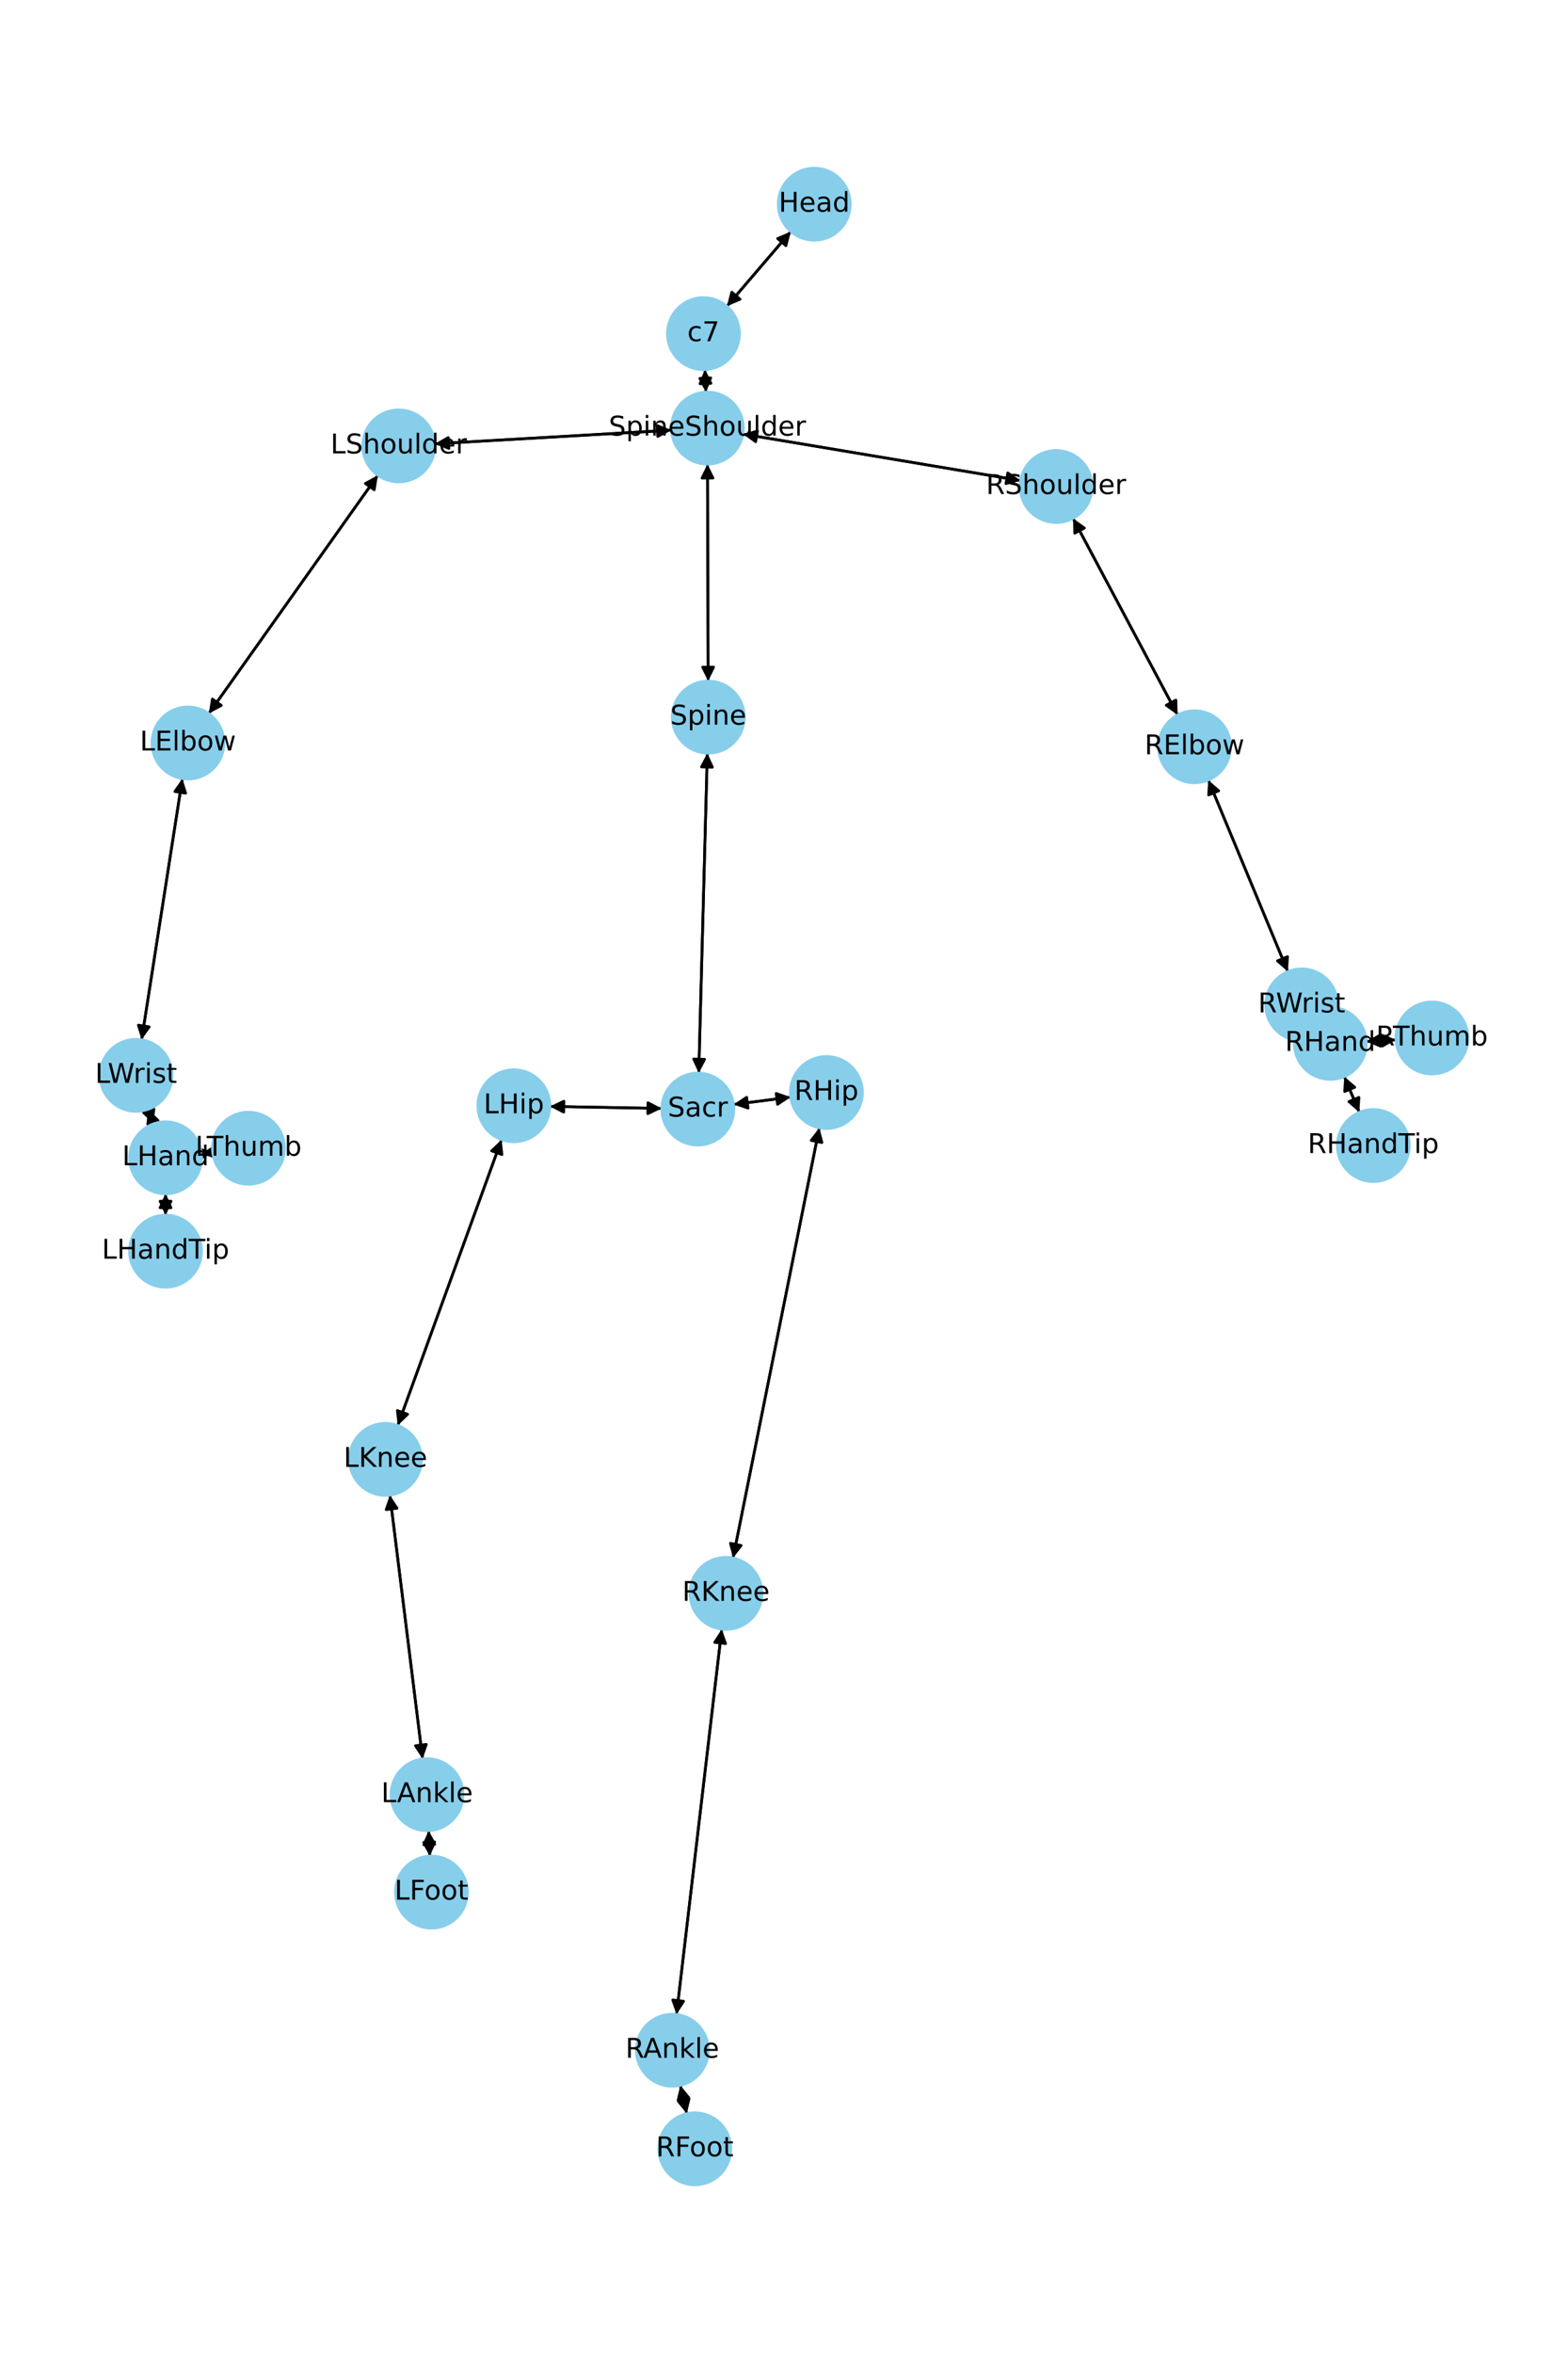 <?xml version="1.0" encoding="utf-8" standalone="no"?>
<!DOCTYPE svg PUBLIC "-//W3C//DTD SVG 1.1//EN"
  "http://www.w3.org/Graphics/SVG/1.1/DTD/svg11.dtd">
<!-- Created with matplotlib (https://matplotlib.org/) -->
<svg height="864pt" version="1.1" viewBox="0 0 576 864" width="576pt" xmlns="http://www.w3.org/2000/svg" xmlns:xlink="http://www.w3.org/1999/xlink">
 <defs>
  <style type="text/css">*{stroke-linecap:butt;stroke-linejoin:round;}</style>
 </defs>
 <g id="figure_1">
  <g id="patch_1">
   <path d="M 0 864 
L 576 864 
L 576 0 
L 0 0 
z
" style="fill:#ffffff;"/>
  </g>
  <g id="axes_1">
   <g id="patch_2">
    <path clip-path="url(#p223e583200)" d="M 290.515 85.022 
Q 278.764 98.743 267.741 111.614 
" style="fill:none;stroke:#000000;stroke-linecap:round;"/>
    <path clip-path="url(#p223e583200)" d="M 271.862 109.877 
L 267.741 111.614 
L 268.824 107.275 
L 271.862 109.877 
z
" style="stroke:#000000;stroke-linecap:round;"/>
   </g>
   <g id="patch_3">
    <path clip-path="url(#p223e583200)" d="M 258.956 135.725 
Q 259.126 139.852 259.25 142.862 
" style="fill:none;stroke:#000000;stroke-linecap:round;"/>
    <path clip-path="url(#p223e583200)" d="M 261.084 138.783 
L 259.25 142.862 
L 257.087 138.948 
L 261.084 138.783 
z
" style="stroke:#000000;stroke-linecap:round;"/>
   </g>
   <g id="patch_4">
    <path clip-path="url(#p223e583200)" d="M 267.014 112.463 
Q 278.765 98.743 289.788 85.871 
" style="fill:none;stroke:#000000;stroke-linecap:round;"/>
    <path clip-path="url(#p223e583200)" d="M 285.667 87.609 
L 289.788 85.871 
L 288.705 90.21 
L 285.667 87.609 
z
" style="stroke:#000000;stroke-linecap:round;"/>
   </g>
   <g id="patch_5">
    <path clip-path="url(#p223e583200)" d="M 259.885 170.427 
Q 260.013 210.26 260.138 248.975 
" style="fill:none;stroke:#000000;stroke-linecap:round;"/>
    <path clip-path="url(#p223e583200)" d="M 262.125 244.968 
L 260.138 248.975 
L 258.125 244.981 
L 262.125 244.968 
z
" style="stroke:#000000;stroke-linecap:round;"/>
   </g>
   <g id="patch_6">
    <path clip-path="url(#p223e583200)" d="M 246.636 157.958 
Q 203.155 160.463 160.79 162.904 
" style="fill:none;stroke:#000000;stroke-linecap:round;"/>
    <path clip-path="url(#p223e583200)" d="M 164.899 164.67 
L 160.79 162.904 
L 164.669 160.677 
L 164.899 164.67 
z
" style="stroke:#000000;stroke-linecap:round;"/>
   </g>
   <g id="patch_7">
    <path clip-path="url(#p223e583200)" d="M 272.889 159.381 
Q 323.9 167.92 373.809 176.275 
" style="fill:none;stroke:#000000;stroke-linecap:round;"/>
    <path clip-path="url(#p223e583200)" d="M 370.194 173.642 
L 373.809 176.275 
L 369.533 177.587 
L 370.194 173.642 
z
" style="stroke:#000000;stroke-linecap:round;"/>
   </g>
   <g id="patch_8">
    <path clip-path="url(#p223e583200)" d="M 259.297 143.982 
Q 259.126 139.855 259.002 136.845 
" style="fill:none;stroke:#000000;stroke-linecap:round;"/>
    <path clip-path="url(#p223e583200)" d="M 257.169 140.924 
L 259.002 136.845 
L 261.165 140.759 
L 257.169 140.924 
z
" style="stroke:#000000;stroke-linecap:round;"/>
   </g>
   <g id="patch_9">
    <path clip-path="url(#p223e583200)" d="M 259.831 276.549 
Q 258.261 335.288 256.721 392.909 
" style="fill:none;stroke:#000000;stroke-linecap:round;"/>
    <path clip-path="url(#p223e583200)" d="M 258.827 388.964 
L 256.721 392.909 
L 254.829 388.857 
L 258.827 388.964 
z
" style="stroke:#000000;stroke-linecap:round;"/>
   </g>
   <g id="patch_10">
    <path clip-path="url(#p223e583200)" d="M 260.142 250.093 
Q 260.013 210.261 259.889 171.546 
" style="fill:none;stroke:#000000;stroke-linecap:round;"/>
    <path clip-path="url(#p223e583200)" d="M 257.902 175.552 
L 259.889 171.546 
L 261.902 175.539 
L 257.902 175.552 
z
" style="stroke:#000000;stroke-linecap:round;"/>
   </g>
   <g id="patch_11">
    <path clip-path="url(#p223e583200)" d="M 243.111 407.011 
Q 222.55 406.64 203.107 406.289 
" style="fill:none;stroke:#000000;stroke-linecap:round;"/>
    <path clip-path="url(#p223e583200)" d="M 207.07 408.361 
L 203.107 406.289 
L 207.142 404.362 
L 207.07 408.361 
z
" style="stroke:#000000;stroke-linecap:round;"/>
   </g>
   <g id="patch_12">
    <path clip-path="url(#p223e583200)" d="M 269.46 405.556 
Q 279.958 404.202 289.346 402.991 
" style="fill:none;stroke:#000000;stroke-linecap:round;"/>
    <path clip-path="url(#p223e583200)" d="M 285.123 401.519 
L 289.346 402.991 
L 285.635 405.486 
L 285.123 401.519 
z
" style="stroke:#000000;stroke-linecap:round;"/>
   </g>
   <g id="patch_13">
    <path clip-path="url(#p223e583200)" d="M 256.691 394.024 
Q 258.261 335.285 259.801 277.663 
" style="fill:none;stroke:#000000;stroke-linecap:round;"/>
    <path clip-path="url(#p223e583200)" d="M 257.695 281.609 
L 259.801 277.663 
L 261.693 281.715 
L 257.695 281.609 
z
" style="stroke:#000000;stroke-linecap:round;"/>
   </g>
   <g id="patch_14">
    <path clip-path="url(#p223e583200)" d="M 138.807 174.519 
Q 107.752 218.273 77.345 261.116 
" style="fill:none;stroke:#000000;stroke-linecap:round;"/>
    <path clip-path="url(#p223e583200)" d="M 81.291 259.011 
L 77.345 261.116 
L 78.029 256.696 
L 81.291 259.011 
z
" style="stroke:#000000;stroke-linecap:round;"/>
   </g>
   <g id="patch_15">
    <path clip-path="url(#p223e583200)" d="M 159.672 162.968 
Q 203.153 160.463 245.517 158.022 
" style="fill:none;stroke:#000000;stroke-linecap:round;"/>
    <path clip-path="url(#p223e583200)" d="M 241.409 156.256 
L 245.517 158.022 
L 241.639 160.249 
L 241.409 156.256 
z
" style="stroke:#000000;stroke-linecap:round;"/>
   </g>
   <g id="patch_16">
    <path clip-path="url(#p223e583200)" d="M 66.999 285.886 
Q 59.512 333.835 52.197 380.679 
" style="fill:none;stroke:#000000;stroke-linecap:round;"/>
    <path clip-path="url(#p223e583200)" d="M 54.79 377.036 
L 52.197 380.679 
L 50.838 376.419 
L 54.79 377.036 
z
" style="stroke:#000000;stroke-linecap:round;"/>
   </g>
   <g id="patch_17">
    <path clip-path="url(#p223e583200)" d="M 76.697 262.028 
Q 107.752 218.274 138.159 175.431 
" style="fill:none;stroke:#000000;stroke-linecap:round;"/>
    <path clip-path="url(#p223e583200)" d="M 134.213 177.535 
L 138.159 175.431 
L 137.475 179.851 
L 134.213 177.535 
z
" style="stroke:#000000;stroke-linecap:round;"/>
   </g>
   <g id="patch_18">
    <path clip-path="url(#p223e583200)" d="M 54.446 407.312 
Q 55.406 409.994 55.99 411.622 
" style="fill:none;stroke:#000000;stroke-linecap:round;"/>
    <path clip-path="url(#p223e583200)" d="M 56.523 407.182 
L 55.99 411.622 
L 52.758 408.531 
L 56.523 407.182 
z
" style="stroke:#000000;stroke-linecap:round;"/>
   </g>
   <g id="patch_19">
    <path clip-path="url(#p223e583200)" d="M 52.024 381.788 
Q 59.511 333.839 66.825 286.995 
" style="fill:none;stroke:#000000;stroke-linecap:round;"/>
    <path clip-path="url(#p223e583200)" d="M 64.232 290.638 
L 66.825 286.995 
L 68.184 291.256 
L 64.232 290.638 
z
" style="stroke:#000000;stroke-linecap:round;"/>
   </g>
   <g id="patch_20">
    <path clip-path="url(#p223e583200)" d="M 60.821 438.351 
Q 60.819 442.273 60.817 445.076 
" style="fill:none;stroke:#000000;stroke-linecap:round;"/>
    <path clip-path="url(#p223e583200)" d="M 62.819 441.077 
L 60.817 445.076 
L 58.819 441.075 
L 62.819 441.077 
z
" style="stroke:#000000;stroke-linecap:round;"/>
   </g>
   <g id="patch_21">
    <path clip-path="url(#p223e583200)" d="M 73.967 423.61 
Q 76.053 423.37 77.028 423.257 
" style="fill:none;stroke:#000000;stroke-linecap:round;"/>
    <path clip-path="url(#p223e583200)" d="M 72.825 421.729 
L 77.028 423.257 
L 73.283 425.703 
L 72.825 421.729 
z
" style="stroke:#000000;stroke-linecap:round;"/>
   </g>
   <g id="patch_22">
    <path clip-path="url(#p223e583200)" d="M 56.365 412.67 
Q 55.404 409.989 54.821 408.36 
" style="fill:none;stroke:#000000;stroke-linecap:round;"/>
    <path clip-path="url(#p223e583200)" d="M 54.287 412.801 
L 54.821 408.36 
L 58.053 411.452 
L 54.287 412.801 
z
" style="stroke:#000000;stroke-linecap:round;"/>
   </g>
   <g id="patch_23">
    <path clip-path="url(#p223e583200)" d="M 394.171 190.324 
Q 413.378 226.426 432.06 261.54 
" style="fill:none;stroke:#000000;stroke-linecap:round;"/>
    <path clip-path="url(#p223e583200)" d="M 431.947 257.07 
L 432.06 261.54 
L 428.416 258.948 
L 431.947 257.07 
z
" style="stroke:#000000;stroke-linecap:round;"/>
   </g>
   <g id="patch_24">
    <path clip-path="url(#p223e583200)" d="M 374.91 176.46 
Q 323.899 167.92 273.991 159.565 
" style="fill:none;stroke:#000000;stroke-linecap:round;"/>
    <path clip-path="url(#p223e583200)" d="M 277.606 162.198 
L 273.991 159.565 
L 278.266 158.253 
L 277.606 162.198 
z
" style="stroke:#000000;stroke-linecap:round;"/>
   </g>
   <g id="patch_25">
    <path clip-path="url(#p223e583200)" d="M 443.873 286.423 
Q 458.481 321.597 472.661 355.738 
" style="fill:none;stroke:#000000;stroke-linecap:round;"/>
    <path clip-path="url(#p223e583200)" d="M 472.974 351.276 
L 472.661 355.738 
L 469.28 352.811 
L 472.974 351.276 
z
" style="stroke:#000000;stroke-linecap:round;"/>
   </g>
   <g id="patch_26">
    <path clip-path="url(#p223e583200)" d="M 432.586 262.528 
Q 413.378 226.426 394.697 191.312 
" style="fill:none;stroke:#000000;stroke-linecap:round;"/>
    <path clip-path="url(#p223e583200)" d="M 394.81 195.782 
L 394.697 191.312 
L 398.341 193.904 
L 394.81 195.782 
z
" style="stroke:#000000;stroke-linecap:round;"/>
   </g>
   <g id="patch_27">
    <path clip-path="url(#p223e583200)" d="M 486.065 379.597 
Q 487.374 381.354 488.014 382.214 
" style="fill:none;stroke:#000000;stroke-linecap:round;"/>
    <path clip-path="url(#p223e583200)" d="M 487.229 377.811 
L 488.014 382.214 
L 484.021 380.2 
L 487.229 377.811 
z
" style="stroke:#000000;stroke-linecap:round;"/>
   </g>
   <g id="patch_28">
    <path clip-path="url(#p223e583200)" d="M 473.091 356.773 
Q 458.483 321.6 444.303 287.459 
" style="fill:none;stroke:#000000;stroke-linecap:round;"/>
    <path clip-path="url(#p223e583200)" d="M 443.99 291.92 
L 444.303 287.459 
L 447.684 290.386 
L 443.99 291.92 
z
" style="stroke:#000000;stroke-linecap:round;"/>
   </g>
   <g id="patch_29">
    <path clip-path="url(#p223e583200)" d="M 493.814 395.301 
Q 496.58 401.872 498.912 407.412 
" style="fill:none;stroke:#000000;stroke-linecap:round;"/>
    <path clip-path="url(#p223e583200)" d="M 499.203 402.95 
L 498.912 407.412 
L 495.517 404.501 
L 499.203 402.95 
z
" style="stroke:#000000;stroke-linecap:round;"/>
   </g>
   <g id="patch_30">
    <path clip-path="url(#p223e583200)" d="M 501.894 382.413 
Q 507.349 382.125 511.687 381.896 
" style="fill:none;stroke:#000000;stroke-linecap:round;"/>
    <path clip-path="url(#p223e583200)" d="M 507.588 380.109 
L 511.687 381.896 
L 507.799 384.104 
L 507.588 380.109 
z
" style="stroke:#000000;stroke-linecap:round;"/>
   </g>
   <g id="patch_31">
    <path clip-path="url(#p223e583200)" d="M 480.781 372.501 
Q 479.473 370.745 478.832 369.885 
" style="fill:none;stroke:#000000;stroke-linecap:round;"/>
    <path clip-path="url(#p223e583200)" d="M 479.617 374.287 
L 478.832 369.885 
L 482.825 371.898 
L 479.617 374.287 
z
" style="stroke:#000000;stroke-linecap:round;"/>
   </g>
   <g id="patch_32">
    <path clip-path="url(#p223e583200)" d="M 184.245 418.468 
Q 165.179 470.947 146.494 522.376 
" style="fill:none;stroke:#000000;stroke-linecap:round;"/>
    <path clip-path="url(#p223e583200)" d="M 149.74 519.299 
L 146.494 522.376 
L 145.98 517.933 
L 149.74 519.299 
z
" style="stroke:#000000;stroke-linecap:round;"/>
   </g>
   <g id="patch_33">
    <path clip-path="url(#p223e583200)" d="M 201.99 406.269 
Q 222.552 406.64 241.995 406.991 
" style="fill:none;stroke:#000000;stroke-linecap:round;"/>
    <path clip-path="url(#p223e583200)" d="M 238.032 404.919 
L 241.995 406.991 
L 237.959 408.918 
L 238.032 404.919 
z
" style="stroke:#000000;stroke-linecap:round;"/>
   </g>
   <g id="patch_34">
    <path clip-path="url(#p223e583200)" d="M 143.223 548.986 
Q 149.234 597.421 155.107 644.746 
" style="fill:none;stroke:#000000;stroke-linecap:round;"/>
    <path clip-path="url(#p223e583200)" d="M 156.599 640.53 
L 155.107 644.746 
L 152.63 641.022 
L 156.599 640.53 
z
" style="stroke:#000000;stroke-linecap:round;"/>
   </g>
   <g id="patch_35">
    <path clip-path="url(#p223e583200)" d="M 146.113 523.425 
Q 165.179 470.945 183.864 419.517 
" style="fill:none;stroke:#000000;stroke-linecap:round;"/>
    <path clip-path="url(#p223e583200)" d="M 180.618 422.593 
L 183.864 419.517 
L 184.378 423.959 
L 180.618 422.593 
z
" style="stroke:#000000;stroke-linecap:round;"/>
   </g>
   <g id="patch_36">
    <path clip-path="url(#p223e583200)" d="M 157.469 672.197 
Q 157.68 676.874 157.841 680.434 
" style="fill:none;stroke:#000000;stroke-linecap:round;"/>
    <path clip-path="url(#p223e583200)" d="M 159.659 676.348 
L 157.841 680.434 
L 155.663 676.528 
L 159.659 676.348 
z
" style="stroke:#000000;stroke-linecap:round;"/>
   </g>
   <g id="patch_37">
    <path clip-path="url(#p223e583200)" d="M 155.245 645.859 
Q 149.235 597.425 143.361 550.1 
" style="fill:none;stroke:#000000;stroke-linecap:round;"/>
    <path clip-path="url(#p223e583200)" d="M 141.869 554.316 
L 143.361 550.1 
L 145.839 553.823 
L 141.869 554.316 
z
" style="stroke:#000000;stroke-linecap:round;"/>
   </g>
   <g id="patch_38">
    <path clip-path="url(#p223e583200)" d="M 157.891 681.554 
Q 157.68 676.877 157.52 673.317 
" style="fill:none;stroke:#000000;stroke-linecap:round;"/>
    <path clip-path="url(#p223e583200)" d="M 155.702 677.403 
L 157.52 673.317 
L 159.698 677.223 
L 155.702 677.403 
z
" style="stroke:#000000;stroke-linecap:round;"/>
   </g>
   <g id="patch_39">
    <path clip-path="url(#p223e583200)" d="M 300.977 414.123 
Q 285.132 493.111 269.506 571.003 
" style="fill:none;stroke:#000000;stroke-linecap:round;"/>
    <path clip-path="url(#p223e583200)" d="M 272.254 567.475 
L 269.506 571.003 
L 268.332 566.688 
L 272.254 567.475 
z
" style="stroke:#000000;stroke-linecap:round;"/>
   </g>
   <g id="patch_40">
    <path clip-path="url(#p223e583200)" d="M 290.457 402.848 
Q 279.959 404.202 270.57 405.413 
" style="fill:none;stroke:#000000;stroke-linecap:round;"/>
    <path clip-path="url(#p223e583200)" d="M 274.793 406.885 
L 270.57 405.413 
L 274.282 402.918 
L 274.793 406.885 
z
" style="stroke:#000000;stroke-linecap:round;"/>
   </g>
   <g id="patch_41">
    <path clip-path="url(#p223e583200)" d="M 265.14 598.211 
Q 256.83 668.947 248.651 738.574 
" style="fill:none;stroke:#000000;stroke-linecap:round;"/>
    <path clip-path="url(#p223e583200)" d="M 251.104 734.834 
L 248.651 738.574 
L 247.131 734.368 
L 251.104 734.834 
z
" style="stroke:#000000;stroke-linecap:round;"/>
   </g>
   <g id="patch_42">
    <path clip-path="url(#p223e583200)" d="M 269.285 572.103 
Q 285.131 493.115 300.757 415.223 
" style="fill:none;stroke:#000000;stroke-linecap:round;"/>
    <path clip-path="url(#p223e583200)" d="M 298.009 418.752 
L 300.757 415.223 
L 301.931 419.538 
L 298.009 418.752 
z
" style="stroke:#000000;stroke-linecap:round;"/>
   </g>
   <g id="patch_43">
    <path clip-path="url(#p223e583200)" d="M 249.922 765.724 
Q 251.109 770.925 252.048 775.036 
" style="fill:none;stroke:#000000;stroke-linecap:round;"/>
    <path clip-path="url(#p223e583200)" d="M 253.107 770.691 
L 252.048 775.036 
L 249.208 771.581 
L 253.107 770.691 
z
" style="stroke:#000000;stroke-linecap:round;"/>
   </g>
   <g id="patch_44">
    <path clip-path="url(#p223e583200)" d="M 248.52 739.686 
Q 256.83 668.949 265.009 599.323 
" style="fill:none;stroke:#000000;stroke-linecap:round;"/>
    <path clip-path="url(#p223e583200)" d="M 262.556 603.062 
L 265.009 599.323 
L 266.529 603.529 
L 262.556 603.062 
z
" style="stroke:#000000;stroke-linecap:round;"/>
   </g>
   <g id="patch_45">
    <path clip-path="url(#p223e583200)" d="M 252.297 776.126 
Q 251.109 770.925 250.171 766.814 
" style="fill:none;stroke:#000000;stroke-linecap:round;"/>
    <path clip-path="url(#p223e583200)" d="M 249.111 771.159 
L 250.171 766.814 
L 253.011 770.269 
L 249.111 771.159 
z
" style="stroke:#000000;stroke-linecap:round;"/>
   </g>
   <g id="patch_46">
    <path clip-path="url(#p223e583200)" d="M 60.817 446.197 
Q 60.819 442.276 60.82 439.473 
" style="fill:none;stroke:#000000;stroke-linecap:round;"/>
    <path clip-path="url(#p223e583200)" d="M 58.818 443.472 
L 60.82 439.473 
L 62.818 443.474 
L 58.818 443.472 
z
" style="stroke:#000000;stroke-linecap:round;"/>
   </g>
   <g id="patch_47">
    <path clip-path="url(#p223e583200)" d="M 78.138 423.129 
Q 76.052 423.37 75.077 423.482 
" style="fill:none;stroke:#000000;stroke-linecap:round;"/>
    <path clip-path="url(#p223e583200)" d="M 79.28 425.011 
L 75.077 423.482 
L 78.822 421.037 
L 79.28 425.011 
z
" style="stroke:#000000;stroke-linecap:round;"/>
   </g>
   <g id="patch_48">
    <path clip-path="url(#p223e583200)" d="M 499.348 408.448 
Q 496.582 401.877 494.25 396.337 
" style="fill:none;stroke:#000000;stroke-linecap:round;"/>
    <path clip-path="url(#p223e583200)" d="M 493.958 400.799 
L 494.25 396.337 
L 497.645 399.247 
L 493.958 400.799 
z
" style="stroke:#000000;stroke-linecap:round;"/>
   </g>
   <g id="patch_49">
    <path clip-path="url(#p223e583200)" d="M 512.805 381.837 
Q 507.35 382.125 503.011 382.354 
" style="fill:none;stroke:#000000;stroke-linecap:round;"/>
    <path clip-path="url(#p223e583200)" d="M 507.111 384.14 
L 503.011 382.354 
L 506.9 380.146 
L 507.111 384.14 
z
" style="stroke:#000000;stroke-linecap:round;"/>
   </g>
   <g id="PathCollection_1">
    <defs>
     <path d="M 0 13.229 
C 3.508 13.229 6.873 11.835 9.354 9.354 
C 11.835 6.873 13.229 3.508 13.229 0 
C 13.229 -3.508 11.835 -6.873 9.354 -9.354 
C 6.873 -11.835 3.508 -13.229 0 -13.229 
C -3.508 -13.229 -6.873 -11.835 -9.354 -9.354 
C -11.835 -6.873 -13.229 -3.508 -13.229 0 
C -13.229 3.508 -11.835 6.873 -9.354 9.354 
C -6.873 11.835 -3.508 13.229 0 13.229 
z
" id="m7a82206651" style="stroke:#87ceeb;"/>
    </defs>
    <g clip-path="url(#p223e583200)">
     <use style="fill:#87ceeb;stroke:#87ceeb;" x="299.119" xlink:href="#m7a82206651" y="74.975"/>
     <use style="fill:#87ceeb;stroke:#87ceeb;" x="258.41" xlink:href="#m7a82206651" y="122.51"/>
     <use style="fill:#87ceeb;stroke:#87ceeb;" x="259.843" xlink:href="#m7a82206651" y="157.197"/>
     <use style="fill:#87ceeb;stroke:#87ceeb;" x="260.184" xlink:href="#m7a82206651" y="263.323"/>
     <use style="fill:#87ceeb;stroke:#87ceeb;" x="256.338" xlink:href="#m7a82206651" y="407.249"/>
     <use style="fill:#87ceeb;stroke:#87ceeb;" x="146.465" xlink:href="#m7a82206651" y="163.729"/>
     <use style="fill:#87ceeb;stroke:#87ceeb;" x="69.039" xlink:href="#m7a82206651" y="272.818"/>
     <use style="fill:#87ceeb;stroke:#87ceeb;" x="49.983" xlink:href="#m7a82206651" y="394.857"/>
     <use style="fill:#87ceeb;stroke:#87ceeb;" x="60.827" xlink:href="#m7a82206651" y="425.126"/>
     <use style="fill:#87ceeb;stroke:#87ceeb;" x="387.957" xlink:href="#m7a82206651" y="178.644"/>
     <use style="fill:#87ceeb;stroke:#87ceeb;" x="438.8" xlink:href="#m7a82206651" y="274.208"/>
     <use style="fill:#87ceeb;stroke:#87ceeb;" x="478.164" xlink:href="#m7a82206651" y="368.988"/>
     <use style="fill:#87ceeb;stroke:#87ceeb;" x="488.682" xlink:href="#m7a82206651" y="383.111"/>
     <use style="fill:#87ceeb;stroke:#87ceeb;" x="188.763" xlink:href="#m7a82206651" y="406.031"/>
     <use style="fill:#87ceeb;stroke:#87ceeb;" x="141.594" xlink:href="#m7a82206651" y="535.862"/>
     <use style="fill:#87ceeb;stroke:#87ceeb;" x="156.874" xlink:href="#m7a82206651" y="658.984"/>
     <use style="fill:#87ceeb;stroke:#87ceeb;" x="158.486" xlink:href="#m7a82206651" y="694.767"/>
     <use style="fill:#87ceeb;stroke:#87ceeb;" x="303.579" xlink:href="#m7a82206651" y="401.155"/>
     <use style="fill:#87ceeb;stroke:#87ceeb;" x="266.684" xlink:href="#m7a82206651" y="585.071"/>
     <use style="fill:#87ceeb;stroke:#87ceeb;" x="246.977" xlink:href="#m7a82206651" y="752.825"/>
     <use style="fill:#87ceeb;stroke:#87ceeb;" x="255.242" xlink:href="#m7a82206651" y="789.025"/>
     <use style="fill:#87ceeb;stroke:#87ceeb;" x="60.81" xlink:href="#m7a82206651" y="459.423"/>
     <use style="fill:#87ceeb;stroke:#87ceeb;" x="91.278" xlink:href="#m7a82206651" y="421.614"/>
     <use style="fill:#87ceeb;stroke:#87ceeb;" x="504.48" xlink:href="#m7a82206651" y="420.638"/>
     <use style="fill:#87ceeb;stroke:#87ceeb;" x="526.017" xlink:href="#m7a82206651" y="381.139"/>
    </g>
   </g>
   <g id="text_1">
    <g clip-path="url(#p223e583200)">
     <!-- Head -->
     <g transform="translate(286.044 77.735)scale(0.1 -0.1)">
      <defs>
       <path d="M 9.812 72.906 
L 19.672 72.906 
L 19.672 43.016 
L 55.516 43.016 
L 55.516 72.906 
L 65.375 72.906 
L 65.375 0 
L 55.516 0 
L 55.516 34.719 
L 19.672 34.719 
L 19.672 0 
L 9.812 0 
z
" id="DejaVuSans-72"/>
       <path d="M 56.203 29.594 
L 56.203 25.203 
L 14.891 25.203 
Q 15.484 15.922 20.484 11.062 
Q 25.484 6.203 34.422 6.203 
Q 39.594 6.203 44.453 7.469 
Q 49.312 8.734 54.109 11.281 
L 54.109 2.781 
Q 49.266 0.734 44.188 -0.344 
Q 39.109 -1.422 33.891 -1.422 
Q 20.797 -1.422 13.156 6.188 
Q 5.516 13.812 5.516 26.812 
Q 5.516 40.234 12.766 48.109 
Q 20.016 56 32.328 56 
Q 43.359 56 49.781 48.891 
Q 56.203 41.797 56.203 29.594 
z
M 47.219 32.234 
Q 47.125 39.594 43.094 43.984 
Q 39.062 48.391 32.422 48.391 
Q 24.906 48.391 20.391 44.141 
Q 15.875 39.891 15.188 32.172 
z
" id="DejaVuSans-101"/>
       <path d="M 34.281 27.484 
Q 23.391 27.484 19.188 25 
Q 14.984 22.516 14.984 16.5 
Q 14.984 11.719 18.141 8.906 
Q 21.297 6.109 26.703 6.109 
Q 34.188 6.109 38.703 11.406 
Q 43.219 16.703 43.219 25.484 
L 43.219 27.484 
z
M 52.203 31.203 
L 52.203 0 
L 43.219 0 
L 43.219 8.297 
Q 40.141 3.328 35.547 0.953 
Q 30.953 -1.422 24.312 -1.422 
Q 15.922 -1.422 10.953 3.297 
Q 6 8.016 6 15.922 
Q 6 25.141 12.172 29.828 
Q 18.359 34.516 30.609 34.516 
L 43.219 34.516 
L 43.219 35.406 
Q 43.219 41.609 39.141 45 
Q 35.062 48.391 27.688 48.391 
Q 23 48.391 18.547 47.266 
Q 14.109 46.141 10.016 43.891 
L 10.016 52.203 
Q 14.938 54.109 19.578 55.047 
Q 24.219 56 28.609 56 
Q 40.484 56 46.344 49.844 
Q 52.203 43.703 52.203 31.203 
z
" id="DejaVuSans-97"/>
       <path d="M 45.406 46.391 
L 45.406 75.984 
L 54.391 75.984 
L 54.391 0 
L 45.406 0 
L 45.406 8.203 
Q 42.578 3.328 38.25 0.953 
Q 33.938 -1.422 27.875 -1.422 
Q 17.969 -1.422 11.734 6.484 
Q 5.516 14.406 5.516 27.297 
Q 5.516 40.188 11.734 48.094 
Q 17.969 56 27.875 56 
Q 33.938 56 38.25 53.625 
Q 42.578 51.266 45.406 46.391 
z
M 14.797 27.297 
Q 14.797 17.391 18.875 11.75 
Q 22.953 6.109 30.078 6.109 
Q 37.203 6.109 41.297 11.75 
Q 45.406 17.391 45.406 27.297 
Q 45.406 37.203 41.297 42.844 
Q 37.203 48.484 30.078 48.484 
Q 22.953 48.484 18.875 42.844 
Q 14.797 37.203 14.797 27.297 
z
" id="DejaVuSans-100"/>
      </defs>
      <use xlink:href="#DejaVuSans-72"/>
      <use x="75.195" xlink:href="#DejaVuSans-101"/>
      <use x="136.719" xlink:href="#DejaVuSans-97"/>
      <use x="197.998" xlink:href="#DejaVuSans-100"/>
     </g>
    </g>
   </g>
   <g id="text_2">
    <g clip-path="url(#p223e583200)">
     <!-- c7 -->
     <g transform="translate(252.479 125.27)scale(0.1 -0.1)">
      <defs>
       <path d="M 48.781 52.594 
L 48.781 44.188 
Q 44.969 46.297 41.141 47.344 
Q 37.312 48.391 33.406 48.391 
Q 24.656 48.391 19.812 42.844 
Q 14.984 37.312 14.984 27.297 
Q 14.984 17.281 19.812 11.734 
Q 24.656 6.203 33.406 6.203 
Q 37.312 6.203 41.141 7.25 
Q 44.969 8.297 48.781 10.406 
L 48.781 2.094 
Q 45.016 0.344 40.984 -0.531 
Q 36.969 -1.422 32.422 -1.422 
Q 20.062 -1.422 12.781 6.344 
Q 5.516 14.109 5.516 27.297 
Q 5.516 40.672 12.859 48.328 
Q 20.219 56 33.016 56 
Q 37.156 56 41.109 55.141 
Q 45.062 54.297 48.781 52.594 
z
" id="DejaVuSans-99"/>
       <path d="M 8.203 72.906 
L 55.078 72.906 
L 55.078 68.703 
L 28.609 0 
L 18.312 0 
L 43.219 64.594 
L 8.203 64.594 
z
" id="DejaVuSans-55"/>
      </defs>
      <use xlink:href="#DejaVuSans-99"/>
      <use x="54.98" xlink:href="#DejaVuSans-55"/>
     </g>
    </g>
   </g>
   <g id="text_3">
    <g clip-path="url(#p223e583200)">
     <!-- SpineShoulder -->
     <g transform="translate(223.593 159.956)scale(0.1 -0.1)">
      <defs>
       <path d="M 53.516 70.516 
L 53.516 60.891 
Q 47.906 63.578 42.922 64.891 
Q 37.938 66.219 33.297 66.219 
Q 25.25 66.219 20.875 63.094 
Q 16.5 59.969 16.5 54.203 
Q 16.5 49.359 19.406 46.891 
Q 22.312 44.438 30.422 42.922 
L 36.375 41.703 
Q 47.406 39.594 52.656 34.297 
Q 57.906 29 57.906 20.125 
Q 57.906 9.516 50.797 4.047 
Q 43.703 -1.422 29.984 -1.422 
Q 24.812 -1.422 18.969 -0.25 
Q 13.141 0.922 6.891 3.219 
L 6.891 13.375 
Q 12.891 10.016 18.656 8.297 
Q 24.422 6.594 29.984 6.594 
Q 38.422 6.594 43.016 9.906 
Q 47.609 13.234 47.609 19.391 
Q 47.609 24.75 44.312 27.781 
Q 41.016 30.812 33.5 32.328 
L 27.484 33.5 
Q 16.453 35.688 11.516 40.375 
Q 6.594 45.062 6.594 53.422 
Q 6.594 63.094 13.406 68.656 
Q 20.219 74.219 32.172 74.219 
Q 37.312 74.219 42.625 73.281 
Q 47.953 72.359 53.516 70.516 
z
" id="DejaVuSans-83"/>
       <path d="M 18.109 8.203 
L 18.109 -20.797 
L 9.078 -20.797 
L 9.078 54.688 
L 18.109 54.688 
L 18.109 46.391 
Q 20.953 51.266 25.266 53.625 
Q 29.594 56 35.594 56 
Q 45.562 56 51.781 48.094 
Q 58.016 40.188 58.016 27.297 
Q 58.016 14.406 51.781 6.484 
Q 45.562 -1.422 35.594 -1.422 
Q 29.594 -1.422 25.266 0.953 
Q 20.953 3.328 18.109 8.203 
z
M 48.688 27.297 
Q 48.688 37.203 44.609 42.844 
Q 40.531 48.484 33.406 48.484 
Q 26.266 48.484 22.188 42.844 
Q 18.109 37.203 18.109 27.297 
Q 18.109 17.391 22.188 11.75 
Q 26.266 6.109 33.406 6.109 
Q 40.531 6.109 44.609 11.75 
Q 48.688 17.391 48.688 27.297 
z
" id="DejaVuSans-112"/>
       <path d="M 9.422 54.688 
L 18.406 54.688 
L 18.406 0 
L 9.422 0 
z
M 9.422 75.984 
L 18.406 75.984 
L 18.406 64.594 
L 9.422 64.594 
z
" id="DejaVuSans-105"/>
       <path d="M 54.891 33.016 
L 54.891 0 
L 45.906 0 
L 45.906 32.719 
Q 45.906 40.484 42.875 44.328 
Q 39.844 48.188 33.797 48.188 
Q 26.516 48.188 22.312 43.547 
Q 18.109 38.922 18.109 30.906 
L 18.109 0 
L 9.078 0 
L 9.078 54.688 
L 18.109 54.688 
L 18.109 46.188 
Q 21.344 51.125 25.703 53.562 
Q 30.078 56 35.797 56 
Q 45.219 56 50.047 50.172 
Q 54.891 44.344 54.891 33.016 
z
" id="DejaVuSans-110"/>
       <path d="M 54.891 33.016 
L 54.891 0 
L 45.906 0 
L 45.906 32.719 
Q 45.906 40.484 42.875 44.328 
Q 39.844 48.188 33.797 48.188 
Q 26.516 48.188 22.312 43.547 
Q 18.109 38.922 18.109 30.906 
L 18.109 0 
L 9.078 0 
L 9.078 75.984 
L 18.109 75.984 
L 18.109 46.188 
Q 21.344 51.125 25.703 53.562 
Q 30.078 56 35.797 56 
Q 45.219 56 50.047 50.172 
Q 54.891 44.344 54.891 33.016 
z
" id="DejaVuSans-104"/>
       <path d="M 30.609 48.391 
Q 23.391 48.391 19.188 42.75 
Q 14.984 37.109 14.984 27.297 
Q 14.984 17.484 19.156 11.844 
Q 23.344 6.203 30.609 6.203 
Q 37.797 6.203 41.984 11.859 
Q 46.188 17.531 46.188 27.297 
Q 46.188 37.016 41.984 42.703 
Q 37.797 48.391 30.609 48.391 
z
M 30.609 56 
Q 42.328 56 49.016 48.375 
Q 55.719 40.766 55.719 27.297 
Q 55.719 13.875 49.016 6.219 
Q 42.328 -1.422 30.609 -1.422 
Q 18.844 -1.422 12.172 6.219 
Q 5.516 13.875 5.516 27.297 
Q 5.516 40.766 12.172 48.375 
Q 18.844 56 30.609 56 
z
" id="DejaVuSans-111"/>
       <path d="M 8.5 21.578 
L 8.5 54.688 
L 17.484 54.688 
L 17.484 21.922 
Q 17.484 14.156 20.5 10.266 
Q 23.531 6.391 29.594 6.391 
Q 36.859 6.391 41.078 11.031 
Q 45.312 15.672 45.312 23.688 
L 45.312 54.688 
L 54.297 54.688 
L 54.297 0 
L 45.312 0 
L 45.312 8.406 
Q 42.047 3.422 37.719 1 
Q 33.406 -1.422 27.688 -1.422 
Q 18.266 -1.422 13.375 4.438 
Q 8.5 10.297 8.5 21.578 
z
M 31.109 56 
z
" id="DejaVuSans-117"/>
       <path d="M 9.422 75.984 
L 18.406 75.984 
L 18.406 0 
L 9.422 0 
z
" id="DejaVuSans-108"/>
       <path d="M 41.109 46.297 
Q 39.594 47.172 37.812 47.578 
Q 36.031 48 33.891 48 
Q 26.266 48 22.188 43.047 
Q 18.109 38.094 18.109 28.812 
L 18.109 0 
L 9.078 0 
L 9.078 54.688 
L 18.109 54.688 
L 18.109 46.188 
Q 20.953 51.172 25.484 53.578 
Q 30.031 56 36.531 56 
Q 37.453 56 38.578 55.875 
Q 39.703 55.766 41.062 55.516 
z
" id="DejaVuSans-114"/>
      </defs>
      <use xlink:href="#DejaVuSans-83"/>
      <use x="63.477" xlink:href="#DejaVuSans-112"/>
      <use x="126.953" xlink:href="#DejaVuSans-105"/>
      <use x="154.736" xlink:href="#DejaVuSans-110"/>
      <use x="218.115" xlink:href="#DejaVuSans-101"/>
      <use x="279.639" xlink:href="#DejaVuSans-83"/>
      <use x="343.115" xlink:href="#DejaVuSans-104"/>
      <use x="406.494" xlink:href="#DejaVuSans-111"/>
      <use x="467.676" xlink:href="#DejaVuSans-117"/>
      <use x="531.055" xlink:href="#DejaVuSans-108"/>
      <use x="558.838" xlink:href="#DejaVuSans-100"/>
      <use x="622.314" xlink:href="#DejaVuSans-101"/>
      <use x="683.838" xlink:href="#DejaVuSans-114"/>
     </g>
    </g>
   </g>
   <g id="text_4">
    <g clip-path="url(#p223e583200)">
     <!-- Spine -->
     <g transform="translate(246.201 266.083)scale(0.1 -0.1)">
      <use xlink:href="#DejaVuSans-83"/>
      <use x="63.477" xlink:href="#DejaVuSans-112"/>
      <use x="126.953" xlink:href="#DejaVuSans-105"/>
      <use x="154.736" xlink:href="#DejaVuSans-110"/>
      <use x="218.115" xlink:href="#DejaVuSans-101"/>
     </g>
    </g>
   </g>
   <g id="text_5">
    <g clip-path="url(#p223e583200)">
     <!-- Sacr -->
     <g transform="translate(245.295 410.009)scale(0.1 -0.1)">
      <use xlink:href="#DejaVuSans-83"/>
      <use x="63.477" xlink:href="#DejaVuSans-97"/>
      <use x="124.756" xlink:href="#DejaVuSans-99"/>
      <use x="179.736" xlink:href="#DejaVuSans-114"/>
     </g>
    </g>
   </g>
   <g id="text_6">
    <g clip-path="url(#p223e583200)">
     <!-- LShoulder -->
     <g transform="translate(121.413 166.488)scale(0.1 -0.1)">
      <defs>
       <path d="M 9.812 72.906 
L 19.672 72.906 
L 19.672 8.297 
L 55.172 8.297 
L 55.172 0 
L 9.812 0 
z
" id="DejaVuSans-76"/>
      </defs>
      <use xlink:href="#DejaVuSans-76"/>
      <use x="55.713" xlink:href="#DejaVuSans-83"/>
      <use x="119.189" xlink:href="#DejaVuSans-104"/>
      <use x="182.568" xlink:href="#DejaVuSans-111"/>
      <use x="243.75" xlink:href="#DejaVuSans-117"/>
      <use x="307.129" xlink:href="#DejaVuSans-108"/>
      <use x="334.912" xlink:href="#DejaVuSans-100"/>
      <use x="398.389" xlink:href="#DejaVuSans-101"/>
      <use x="459.912" xlink:href="#DejaVuSans-114"/>
     </g>
    </g>
   </g>
   <g id="text_7">
    <g clip-path="url(#p223e583200)">
     <!-- LElbow -->
     <g transform="translate(51.382 275.577)scale(0.1 -0.1)">
      <defs>
       <path d="M 9.812 72.906 
L 55.906 72.906 
L 55.906 64.594 
L 19.672 64.594 
L 19.672 43.016 
L 54.391 43.016 
L 54.391 34.719 
L 19.672 34.719 
L 19.672 8.297 
L 56.781 8.297 
L 56.781 0 
L 9.812 0 
z
" id="DejaVuSans-69"/>
       <path d="M 48.688 27.297 
Q 48.688 37.203 44.609 42.844 
Q 40.531 48.484 33.406 48.484 
Q 26.266 48.484 22.188 42.844 
Q 18.109 37.203 18.109 27.297 
Q 18.109 17.391 22.188 11.75 
Q 26.266 6.109 33.406 6.109 
Q 40.531 6.109 44.609 11.75 
Q 48.688 17.391 48.688 27.297 
z
M 18.109 46.391 
Q 20.953 51.266 25.266 53.625 
Q 29.594 56 35.594 56 
Q 45.562 56 51.781 48.094 
Q 58.016 40.188 58.016 27.297 
Q 58.016 14.406 51.781 6.484 
Q 45.562 -1.422 35.594 -1.422 
Q 29.594 -1.422 25.266 0.953 
Q 20.953 3.328 18.109 8.203 
L 18.109 0 
L 9.078 0 
L 9.078 75.984 
L 18.109 75.984 
z
" id="DejaVuSans-98"/>
       <path d="M 4.203 54.688 
L 13.188 54.688 
L 24.422 12.016 
L 35.594 54.688 
L 46.188 54.688 
L 57.422 12.016 
L 68.609 54.688 
L 77.594 54.688 
L 63.281 0 
L 52.688 0 
L 40.922 44.828 
L 29.109 0 
L 18.5 0 
z
" id="DejaVuSans-119"/>
      </defs>
      <use xlink:href="#DejaVuSans-76"/>
      <use x="55.713" xlink:href="#DejaVuSans-69"/>
      <use x="118.896" xlink:href="#DejaVuSans-108"/>
      <use x="146.68" xlink:href="#DejaVuSans-98"/>
      <use x="210.156" xlink:href="#DejaVuSans-111"/>
      <use x="271.338" xlink:href="#DejaVuSans-119"/>
     </g>
    </g>
   </g>
   <g id="text_8">
    <g clip-path="url(#p223e583200)">
     <!-- LWrist -->
     <g transform="translate(34.926 397.616)scale(0.1 -0.1)">
      <defs>
       <path d="M 3.328 72.906 
L 13.281 72.906 
L 28.609 11.281 
L 43.891 72.906 
L 54.984 72.906 
L 70.312 11.281 
L 85.594 72.906 
L 95.609 72.906 
L 77.297 0 
L 64.891 0 
L 49.516 63.281 
L 33.984 0 
L 21.578 0 
z
" id="DejaVuSans-87"/>
       <path d="M 44.281 53.078 
L 44.281 44.578 
Q 40.484 46.531 36.375 47.5 
Q 32.281 48.484 27.875 48.484 
Q 21.188 48.484 17.844 46.438 
Q 14.5 44.391 14.5 40.281 
Q 14.5 37.156 16.891 35.375 
Q 19.281 33.594 26.516 31.984 
L 29.594 31.297 
Q 39.156 29.25 43.188 25.516 
Q 47.219 21.781 47.219 15.094 
Q 47.219 7.469 41.188 3.016 
Q 35.156 -1.422 24.609 -1.422 
Q 20.219 -1.422 15.453 -0.562 
Q 10.688 0.297 5.422 2 
L 5.422 11.281 
Q 10.406 8.688 15.234 7.391 
Q 20.062 6.109 24.812 6.109 
Q 31.156 6.109 34.562 8.281 
Q 37.984 10.453 37.984 14.406 
Q 37.984 18.062 35.516 20.016 
Q 33.062 21.969 24.703 23.781 
L 21.578 24.516 
Q 13.234 26.266 9.516 29.906 
Q 5.812 33.547 5.812 39.891 
Q 5.812 47.609 11.281 51.797 
Q 16.75 56 26.812 56 
Q 31.781 56 36.172 55.266 
Q 40.578 54.547 44.281 53.078 
z
" id="DejaVuSans-115"/>
       <path d="M 18.312 70.219 
L 18.312 54.688 
L 36.812 54.688 
L 36.812 47.703 
L 18.312 47.703 
L 18.312 18.016 
Q 18.312 11.328 20.141 9.422 
Q 21.969 7.516 27.594 7.516 
L 36.812 7.516 
L 36.812 0 
L 27.594 0 
Q 17.188 0 13.234 3.875 
Q 9.281 7.766 9.281 18.016 
L 9.281 47.703 
L 2.688 47.703 
L 2.688 54.688 
L 9.281 54.688 
L 9.281 70.219 
z
" id="DejaVuSans-116"/>
      </defs>
      <use xlink:href="#DejaVuSans-76"/>
      <use x="46.588" xlink:href="#DejaVuSans-87"/>
      <use x="140.965" xlink:href="#DejaVuSans-114"/>
      <use x="182.078" xlink:href="#DejaVuSans-105"/>
      <use x="209.861" xlink:href="#DejaVuSans-115"/>
      <use x="261.961" xlink:href="#DejaVuSans-116"/>
     </g>
    </g>
   </g>
   <g id="text_9">
    <g clip-path="url(#p223e583200)">
     <!-- LHand -->
     <g transform="translate(44.874 427.885)scale(0.1 -0.1)">
      <use xlink:href="#DejaVuSans-76"/>
      <use x="55.713" xlink:href="#DejaVuSans-72"/>
      <use x="130.908" xlink:href="#DejaVuSans-97"/>
      <use x="192.188" xlink:href="#DejaVuSans-110"/>
      <use x="255.566" xlink:href="#DejaVuSans-100"/>
     </g>
    </g>
   </g>
   <g id="text_10">
    <g clip-path="url(#p223e583200)">
     <!-- RShoulder -->
     <g transform="translate(362.216 181.403)scale(0.1 -0.1)">
      <defs>
       <path d="M 44.391 34.188 
Q 47.562 33.109 50.562 29.594 
Q 53.562 26.078 56.594 19.922 
L 66.609 0 
L 56 0 
L 46.688 18.703 
Q 43.062 26.031 39.672 28.422 
Q 36.281 30.812 30.422 30.812 
L 19.672 30.812 
L 19.672 0 
L 9.812 0 
L 9.812 72.906 
L 32.078 72.906 
Q 44.578 72.906 50.734 67.672 
Q 56.891 62.453 56.891 51.906 
Q 56.891 45.016 53.688 40.469 
Q 50.484 35.938 44.391 34.188 
z
M 19.672 64.797 
L 19.672 38.922 
L 32.078 38.922 
Q 39.203 38.922 42.844 42.219 
Q 46.484 45.516 46.484 51.906 
Q 46.484 58.297 42.844 61.547 
Q 39.203 64.797 32.078 64.797 
z
" id="DejaVuSans-82"/>
      </defs>
      <use xlink:href="#DejaVuSans-82"/>
      <use x="69.482" xlink:href="#DejaVuSans-83"/>
      <use x="132.959" xlink:href="#DejaVuSans-104"/>
      <use x="196.338" xlink:href="#DejaVuSans-111"/>
      <use x="257.52" xlink:href="#DejaVuSans-117"/>
      <use x="320.898" xlink:href="#DejaVuSans-108"/>
      <use x="348.682" xlink:href="#DejaVuSans-100"/>
      <use x="412.158" xlink:href="#DejaVuSans-101"/>
      <use x="473.682" xlink:href="#DejaVuSans-114"/>
     </g>
    </g>
   </g>
   <g id="text_11">
    <g clip-path="url(#p223e583200)">
     <!-- RElbow -->
     <g transform="translate(420.454 276.968)scale(0.1 -0.1)">
      <use xlink:href="#DejaVuSans-82"/>
      <use x="69.482" xlink:href="#DejaVuSans-69"/>
      <use x="132.666" xlink:href="#DejaVuSans-108"/>
      <use x="160.449" xlink:href="#DejaVuSans-98"/>
      <use x="223.926" xlink:href="#DejaVuSans-111"/>
      <use x="285.107" xlink:href="#DejaVuSans-119"/>
     </g>
    </g>
   </g>
   <g id="text_12">
    <g clip-path="url(#p223e583200)">
     <!-- RWrist -->
     <g transform="translate(462.162 371.747)scale(0.1 -0.1)">
      <use xlink:href="#DejaVuSans-82"/>
      <use x="65.482" xlink:href="#DejaVuSans-87"/>
      <use x="159.859" xlink:href="#DejaVuSans-114"/>
      <use x="200.973" xlink:href="#DejaVuSans-105"/>
      <use x="228.756" xlink:href="#DejaVuSans-115"/>
      <use x="280.855" xlink:href="#DejaVuSans-116"/>
     </g>
    </g>
   </g>
   <g id="text_13">
    <g clip-path="url(#p223e583200)">
     <!-- RHand -->
     <g transform="translate(472.041 385.87)scale(0.1 -0.1)">
      <use xlink:href="#DejaVuSans-82"/>
      <use x="69.482" xlink:href="#DejaVuSans-72"/>
      <use x="144.678" xlink:href="#DejaVuSans-97"/>
      <use x="205.957" xlink:href="#DejaVuSans-110"/>
      <use x="269.336" xlink:href="#DejaVuSans-100"/>
     </g>
    </g>
   </g>
   <g id="text_14">
    <g clip-path="url(#p223e583200)">
     <!-- LHip -->
     <g transform="translate(177.654 408.79)scale(0.1 -0.1)">
      <use xlink:href="#DejaVuSans-76"/>
      <use x="55.713" xlink:href="#DejaVuSans-72"/>
      <use x="130.908" xlink:href="#DejaVuSans-105"/>
      <use x="158.691" xlink:href="#DejaVuSans-112"/>
     </g>
    </g>
   </g>
   <g id="text_15">
    <g clip-path="url(#p223e583200)">
     <!-- LKnee -->
     <g transform="translate(126.208 538.621)scale(0.1 -0.1)">
      <defs>
       <path d="M 9.812 72.906 
L 19.672 72.906 
L 19.672 42.094 
L 52.391 72.906 
L 65.094 72.906 
L 28.906 38.922 
L 67.672 0 
L 54.688 0 
L 19.672 35.109 
L 19.672 0 
L 9.812 0 
z
" id="DejaVuSans-75"/>
      </defs>
      <use xlink:href="#DejaVuSans-76"/>
      <use x="55.713" xlink:href="#DejaVuSans-75"/>
      <use x="121.289" xlink:href="#DejaVuSans-110"/>
      <use x="184.668" xlink:href="#DejaVuSans-101"/>
      <use x="246.191" xlink:href="#DejaVuSans-101"/>
     </g>
    </g>
   </g>
   <g id="text_16">
    <g clip-path="url(#p223e583200)">
     <!-- LAnkle -->
     <g transform="translate(140.026 661.743)scale(0.1 -0.1)">
      <defs>
       <path d="M 34.188 63.188 
L 20.797 26.906 
L 47.609 26.906 
z
M 28.609 72.906 
L 39.797 72.906 
L 67.578 0 
L 57.328 0 
L 50.688 18.703 
L 17.828 18.703 
L 11.188 0 
L 0.781 0 
z
" id="DejaVuSans-65"/>
       <path d="M 9.078 75.984 
L 18.109 75.984 
L 18.109 31.109 
L 44.922 54.688 
L 56.391 54.688 
L 27.391 29.109 
L 57.625 0 
L 45.906 0 
L 18.109 26.703 
L 18.109 0 
L 9.078 0 
z
" id="DejaVuSans-107"/>
      </defs>
      <use xlink:href="#DejaVuSans-76"/>
      <use x="57.963" xlink:href="#DejaVuSans-65"/>
      <use x="126.371" xlink:href="#DejaVuSans-110"/>
      <use x="189.75" xlink:href="#DejaVuSans-107"/>
      <use x="247.66" xlink:href="#DejaVuSans-108"/>
      <use x="275.443" xlink:href="#DejaVuSans-101"/>
     </g>
    </g>
   </g>
   <g id="text_17">
    <g clip-path="url(#p223e583200)">
     <!-- LFoot -->
     <g transform="translate(144.927 697.527)scale(0.1 -0.1)">
      <defs>
       <path d="M 9.812 72.906 
L 51.703 72.906 
L 51.703 64.594 
L 19.672 64.594 
L 19.672 43.109 
L 48.578 43.109 
L 48.578 34.812 
L 19.672 34.812 
L 19.672 0 
L 9.812 0 
z
" id="DejaVuSans-70"/>
      </defs>
      <use xlink:href="#DejaVuSans-76"/>
      <use x="55.713" xlink:href="#DejaVuSans-70"/>
      <use x="109.607" xlink:href="#DejaVuSans-111"/>
      <use x="170.789" xlink:href="#DejaVuSans-111"/>
      <use x="231.971" xlink:href="#DejaVuSans-116"/>
     </g>
    </g>
   </g>
   <g id="text_18">
    <g clip-path="url(#p223e583200)">
     <!-- RHip -->
     <g transform="translate(291.781 403.915)scale(0.1 -0.1)">
      <use xlink:href="#DejaVuSans-82"/>
      <use x="69.482" xlink:href="#DejaVuSans-72"/>
      <use x="144.678" xlink:href="#DejaVuSans-105"/>
      <use x="172.461" xlink:href="#DejaVuSans-112"/>
     </g>
    </g>
   </g>
   <g id="text_19">
    <g clip-path="url(#p223e583200)">
     <!-- RKnee -->
     <g transform="translate(250.609 587.831)scale(0.1 -0.1)">
      <use xlink:href="#DejaVuSans-82"/>
      <use x="69.482" xlink:href="#DejaVuSans-75"/>
      <use x="135.059" xlink:href="#DejaVuSans-110"/>
      <use x="198.438" xlink:href="#DejaVuSans-101"/>
      <use x="259.961" xlink:href="#DejaVuSans-101"/>
     </g>
    </g>
   </g>
   <g id="text_20">
    <g clip-path="url(#p223e583200)">
     <!-- RAnkle -->
     <g transform="translate(229.752 755.584)scale(0.1 -0.1)">
      <use xlink:href="#DejaVuSans-82"/>
      <use x="65.482" xlink:href="#DejaVuSans-65"/>
      <use x="133.891" xlink:href="#DejaVuSans-110"/>
      <use x="197.27" xlink:href="#DejaVuSans-107"/>
      <use x="255.18" xlink:href="#DejaVuSans-108"/>
      <use x="282.963" xlink:href="#DejaVuSans-101"/>
     </g>
    </g>
   </g>
   <g id="text_21">
    <g clip-path="url(#p223e583200)">
     <!-- RFoot -->
     <g transform="translate(240.994 791.784)scale(0.1 -0.1)">
      <use xlink:href="#DejaVuSans-82"/>
      <use x="69.482" xlink:href="#DejaVuSans-70"/>
      <use x="123.377" xlink:href="#DejaVuSans-111"/>
      <use x="184.559" xlink:href="#DejaVuSans-111"/>
      <use x="245.74" xlink:href="#DejaVuSans-116"/>
     </g>
    </g>
   </g>
   <g id="text_22">
    <g clip-path="url(#p223e583200)">
     <!-- LHandTip -->
     <g transform="translate(37.396 462.182)scale(0.1 -0.1)">
      <defs>
       <path d="M -0.297 72.906 
L 61.375 72.906 
L 61.375 64.594 
L 35.5 64.594 
L 35.5 0 
L 25.594 0 
L 25.594 64.594 
L -0.297 64.594 
z
" id="DejaVuSans-84"/>
      </defs>
      <use xlink:href="#DejaVuSans-76"/>
      <use x="55.713" xlink:href="#DejaVuSans-72"/>
      <use x="130.908" xlink:href="#DejaVuSans-97"/>
      <use x="192.188" xlink:href="#DejaVuSans-110"/>
      <use x="255.566" xlink:href="#DejaVuSans-100"/>
      <use x="319.043" xlink:href="#DejaVuSans-84"/>
      <use x="377.002" xlink:href="#DejaVuSans-105"/>
      <use x="404.785" xlink:href="#DejaVuSans-112"/>
     </g>
    </g>
   </g>
   <g id="text_23">
    <g clip-path="url(#p223e583200)">
     <!-- LThumb -->
     <g transform="translate(71.743 424.373)scale(0.1 -0.1)">
      <defs>
       <path d="M 52 44.188 
Q 55.375 50.25 60.062 53.125 
Q 64.75 56 71.094 56 
Q 79.641 56 84.281 50.016 
Q 88.922 44.047 88.922 33.016 
L 88.922 0 
L 79.891 0 
L 79.891 32.719 
Q 79.891 40.578 77.094 44.375 
Q 74.312 48.188 68.609 48.188 
Q 61.625 48.188 57.562 43.547 
Q 53.516 38.922 53.516 30.906 
L 53.516 0 
L 44.484 0 
L 44.484 32.719 
Q 44.484 40.625 41.703 44.406 
Q 38.922 48.188 33.109 48.188 
Q 26.219 48.188 22.156 43.531 
Q 18.109 38.875 18.109 30.906 
L 18.109 0 
L 9.078 0 
L 9.078 54.688 
L 18.109 54.688 
L 18.109 46.188 
Q 21.188 51.219 25.484 53.609 
Q 29.781 56 35.688 56 
Q 41.656 56 45.828 52.969 
Q 50 49.953 52 44.188 
z
" id="DejaVuSans-109"/>
      </defs>
      <use xlink:href="#DejaVuSans-76"/>
      <use x="41.963" xlink:href="#DejaVuSans-84"/>
      <use x="103.047" xlink:href="#DejaVuSans-104"/>
      <use x="166.426" xlink:href="#DejaVuSans-117"/>
      <use x="229.805" xlink:href="#DejaVuSans-109"/>
      <use x="327.217" xlink:href="#DejaVuSans-98"/>
     </g>
    </g>
   </g>
   <g id="text_24">
    <g clip-path="url(#p223e583200)">
     <!-- RHandTip -->
     <g transform="translate(480.377 423.398)scale(0.1 -0.1)">
      <use xlink:href="#DejaVuSans-82"/>
      <use x="69.482" xlink:href="#DejaVuSans-72"/>
      <use x="144.678" xlink:href="#DejaVuSans-97"/>
      <use x="205.957" xlink:href="#DejaVuSans-110"/>
      <use x="269.336" xlink:href="#DejaVuSans-100"/>
      <use x="332.812" xlink:href="#DejaVuSans-84"/>
      <use x="390.771" xlink:href="#DejaVuSans-105"/>
      <use x="418.555" xlink:href="#DejaVuSans-112"/>
     </g>
    </g>
   </g>
   <g id="text_25">
    <g clip-path="url(#p223e583200)">
     <!-- RThumb -->
     <g transform="translate(505.469 383.898)scale(0.1 -0.1)">
      <use xlink:href="#DejaVuSans-82"/>
      <use x="62.232" xlink:href="#DejaVuSans-84"/>
      <use x="123.316" xlink:href="#DejaVuSans-104"/>
      <use x="186.695" xlink:href="#DejaVuSans-117"/>
      <use x="250.074" xlink:href="#DejaVuSans-109"/>
      <use x="347.486" xlink:href="#DejaVuSans-98"/>
     </g>
    </g>
   </g>
   <g id="text_26">
    <!-- Node Graph Visualization - Frame 136 -->
    <g transform="translate(174.194 -6)scale(0.12 -0.12)">
     <defs>
      <path d="M 9.812 72.906 
L 23.094 72.906 
L 55.422 11.922 
L 55.422 72.906 
L 64.984 72.906 
L 64.984 0 
L 51.703 0 
L 19.391 60.984 
L 19.391 0 
L 9.812 0 
z
" id="DejaVuSans-78"/>
      <path id="DejaVuSans-32"/>
      <path d="M 59.516 10.406 
L 59.516 29.984 
L 43.406 29.984 
L 43.406 38.094 
L 69.281 38.094 
L 69.281 6.781 
Q 63.578 2.734 56.688 0.656 
Q 49.812 -1.422 42 -1.422 
Q 24.906 -1.422 15.25 8.562 
Q 5.609 18.562 5.609 36.375 
Q 5.609 54.25 15.25 64.234 
Q 24.906 74.219 42 74.219 
Q 49.125 74.219 55.547 72.453 
Q 61.969 70.703 67.391 67.281 
L 67.391 56.781 
Q 61.922 61.422 55.766 63.766 
Q 49.609 66.109 42.828 66.109 
Q 29.438 66.109 22.719 58.641 
Q 16.016 51.172 16.016 36.375 
Q 16.016 21.625 22.719 14.156 
Q 29.438 6.688 42.828 6.688 
Q 48.047 6.688 52.141 7.594 
Q 56.25 8.5 59.516 10.406 
z
" id="DejaVuSans-71"/>
      <path d="M 28.609 0 
L 0.781 72.906 
L 11.078 72.906 
L 34.188 11.531 
L 57.328 72.906 
L 67.578 72.906 
L 39.797 0 
z
" id="DejaVuSans-86"/>
      <path d="M 5.516 54.688 
L 48.188 54.688 
L 48.188 46.484 
L 14.406 7.172 
L 48.188 7.172 
L 48.188 0 
L 4.297 0 
L 4.297 8.203 
L 38.094 47.516 
L 5.516 47.516 
z
" id="DejaVuSans-122"/>
      <path d="M 4.891 31.391 
L 31.203 31.391 
L 31.203 23.391 
L 4.891 23.391 
z
" id="DejaVuSans-45"/>
      <path d="M 12.406 8.297 
L 28.516 8.297 
L 28.516 63.922 
L 10.984 60.406 
L 10.984 69.391 
L 28.422 72.906 
L 38.281 72.906 
L 38.281 8.297 
L 54.391 8.297 
L 54.391 0 
L 12.406 0 
z
" id="DejaVuSans-49"/>
      <path d="M 40.578 39.312 
Q 47.656 37.797 51.625 33 
Q 55.609 28.219 55.609 21.188 
Q 55.609 10.406 48.188 4.484 
Q 40.766 -1.422 27.094 -1.422 
Q 22.516 -1.422 17.656 -0.516 
Q 12.797 0.391 7.625 2.203 
L 7.625 11.719 
Q 11.719 9.328 16.594 8.109 
Q 21.484 6.891 26.812 6.891 
Q 36.078 6.891 40.938 10.547 
Q 45.797 14.203 45.797 21.188 
Q 45.797 27.641 41.281 31.266 
Q 36.766 34.906 28.719 34.906 
L 20.219 34.906 
L 20.219 43.016 
L 29.109 43.016 
Q 36.375 43.016 40.234 45.922 
Q 44.094 48.828 44.094 54.297 
Q 44.094 59.906 40.109 62.906 
Q 36.141 65.922 28.719 65.922 
Q 24.656 65.922 20.016 65.031 
Q 15.375 64.156 9.812 62.312 
L 9.812 71.094 
Q 15.438 72.656 20.344 73.438 
Q 25.25 74.219 29.594 74.219 
Q 40.828 74.219 47.359 69.109 
Q 53.906 64.016 53.906 55.328 
Q 53.906 49.266 50.438 45.094 
Q 46.969 40.922 40.578 39.312 
z
" id="DejaVuSans-51"/>
      <path d="M 33.016 40.375 
Q 26.375 40.375 22.484 35.828 
Q 18.609 31.297 18.609 23.391 
Q 18.609 15.531 22.484 10.953 
Q 26.375 6.391 33.016 6.391 
Q 39.656 6.391 43.531 10.953 
Q 47.406 15.531 47.406 23.391 
Q 47.406 31.297 43.531 35.828 
Q 39.656 40.375 33.016 40.375 
z
M 52.594 71.297 
L 52.594 62.312 
Q 48.875 64.062 45.094 64.984 
Q 41.312 65.922 37.594 65.922 
Q 27.828 65.922 22.672 59.328 
Q 17.531 52.734 16.797 39.406 
Q 19.672 43.656 24.016 45.922 
Q 28.375 48.188 33.594 48.188 
Q 44.578 48.188 50.953 41.516 
Q 57.328 34.859 57.328 23.391 
Q 57.328 12.156 50.688 5.359 
Q 44.047 -1.422 33.016 -1.422 
Q 20.359 -1.422 13.672 8.266 
Q 6.984 17.969 6.984 36.375 
Q 6.984 53.656 15.188 63.938 
Q 23.391 74.219 37.203 74.219 
Q 40.922 74.219 44.703 73.484 
Q 48.484 72.75 52.594 71.297 
z
" id="DejaVuSans-54"/>
     </defs>
     <use xlink:href="#DejaVuSans-78"/>
     <use x="74.805" xlink:href="#DejaVuSans-111"/>
     <use x="135.986" xlink:href="#DejaVuSans-100"/>
     <use x="199.463" xlink:href="#DejaVuSans-101"/>
     <use x="260.986" xlink:href="#DejaVuSans-32"/>
     <use x="292.773" xlink:href="#DejaVuSans-71"/>
     <use x="370.264" xlink:href="#DejaVuSans-114"/>
     <use x="411.377" xlink:href="#DejaVuSans-97"/>
     <use x="472.656" xlink:href="#DejaVuSans-112"/>
     <use x="536.133" xlink:href="#DejaVuSans-104"/>
     <use x="599.512" xlink:href="#DejaVuSans-32"/>
     <use x="631.299" xlink:href="#DejaVuSans-86"/>
     <use x="697.457" xlink:href="#DejaVuSans-105"/>
     <use x="725.24" xlink:href="#DejaVuSans-115"/>
     <use x="777.34" xlink:href="#DejaVuSans-117"/>
     <use x="840.719" xlink:href="#DejaVuSans-97"/>
     <use x="901.998" xlink:href="#DejaVuSans-108"/>
     <use x="929.781" xlink:href="#DejaVuSans-105"/>
     <use x="957.564" xlink:href="#DejaVuSans-122"/>
     <use x="1010.055" xlink:href="#DejaVuSans-97"/>
     <use x="1071.334" xlink:href="#DejaVuSans-116"/>
     <use x="1110.543" xlink:href="#DejaVuSans-105"/>
     <use x="1138.326" xlink:href="#DejaVuSans-111"/>
     <use x="1199.508" xlink:href="#DejaVuSans-110"/>
     <use x="1262.887" xlink:href="#DejaVuSans-32"/>
     <use x="1294.674" xlink:href="#DejaVuSans-45"/>
     <use x="1330.758" xlink:href="#DejaVuSans-32"/>
     <use x="1362.545" xlink:href="#DejaVuSans-70"/>
     <use x="1412.814" xlink:href="#DejaVuSans-114"/>
     <use x="1453.928" xlink:href="#DejaVuSans-97"/>
     <use x="1515.207" xlink:href="#DejaVuSans-109"/>
     <use x="1612.619" xlink:href="#DejaVuSans-101"/>
     <use x="1674.143" xlink:href="#DejaVuSans-32"/>
     <use x="1705.93" xlink:href="#DejaVuSans-49"/>
     <use x="1769.553" xlink:href="#DejaVuSans-51"/>
     <use x="1833.176" xlink:href="#DejaVuSans-54"/>
    </g>
   </g>
  </g>
 </g>
 <defs>
  <clipPath id="p223e583200">
   <rect height="864" width="576" x="0" y="0"/>
  </clipPath>
 </defs>
</svg>
